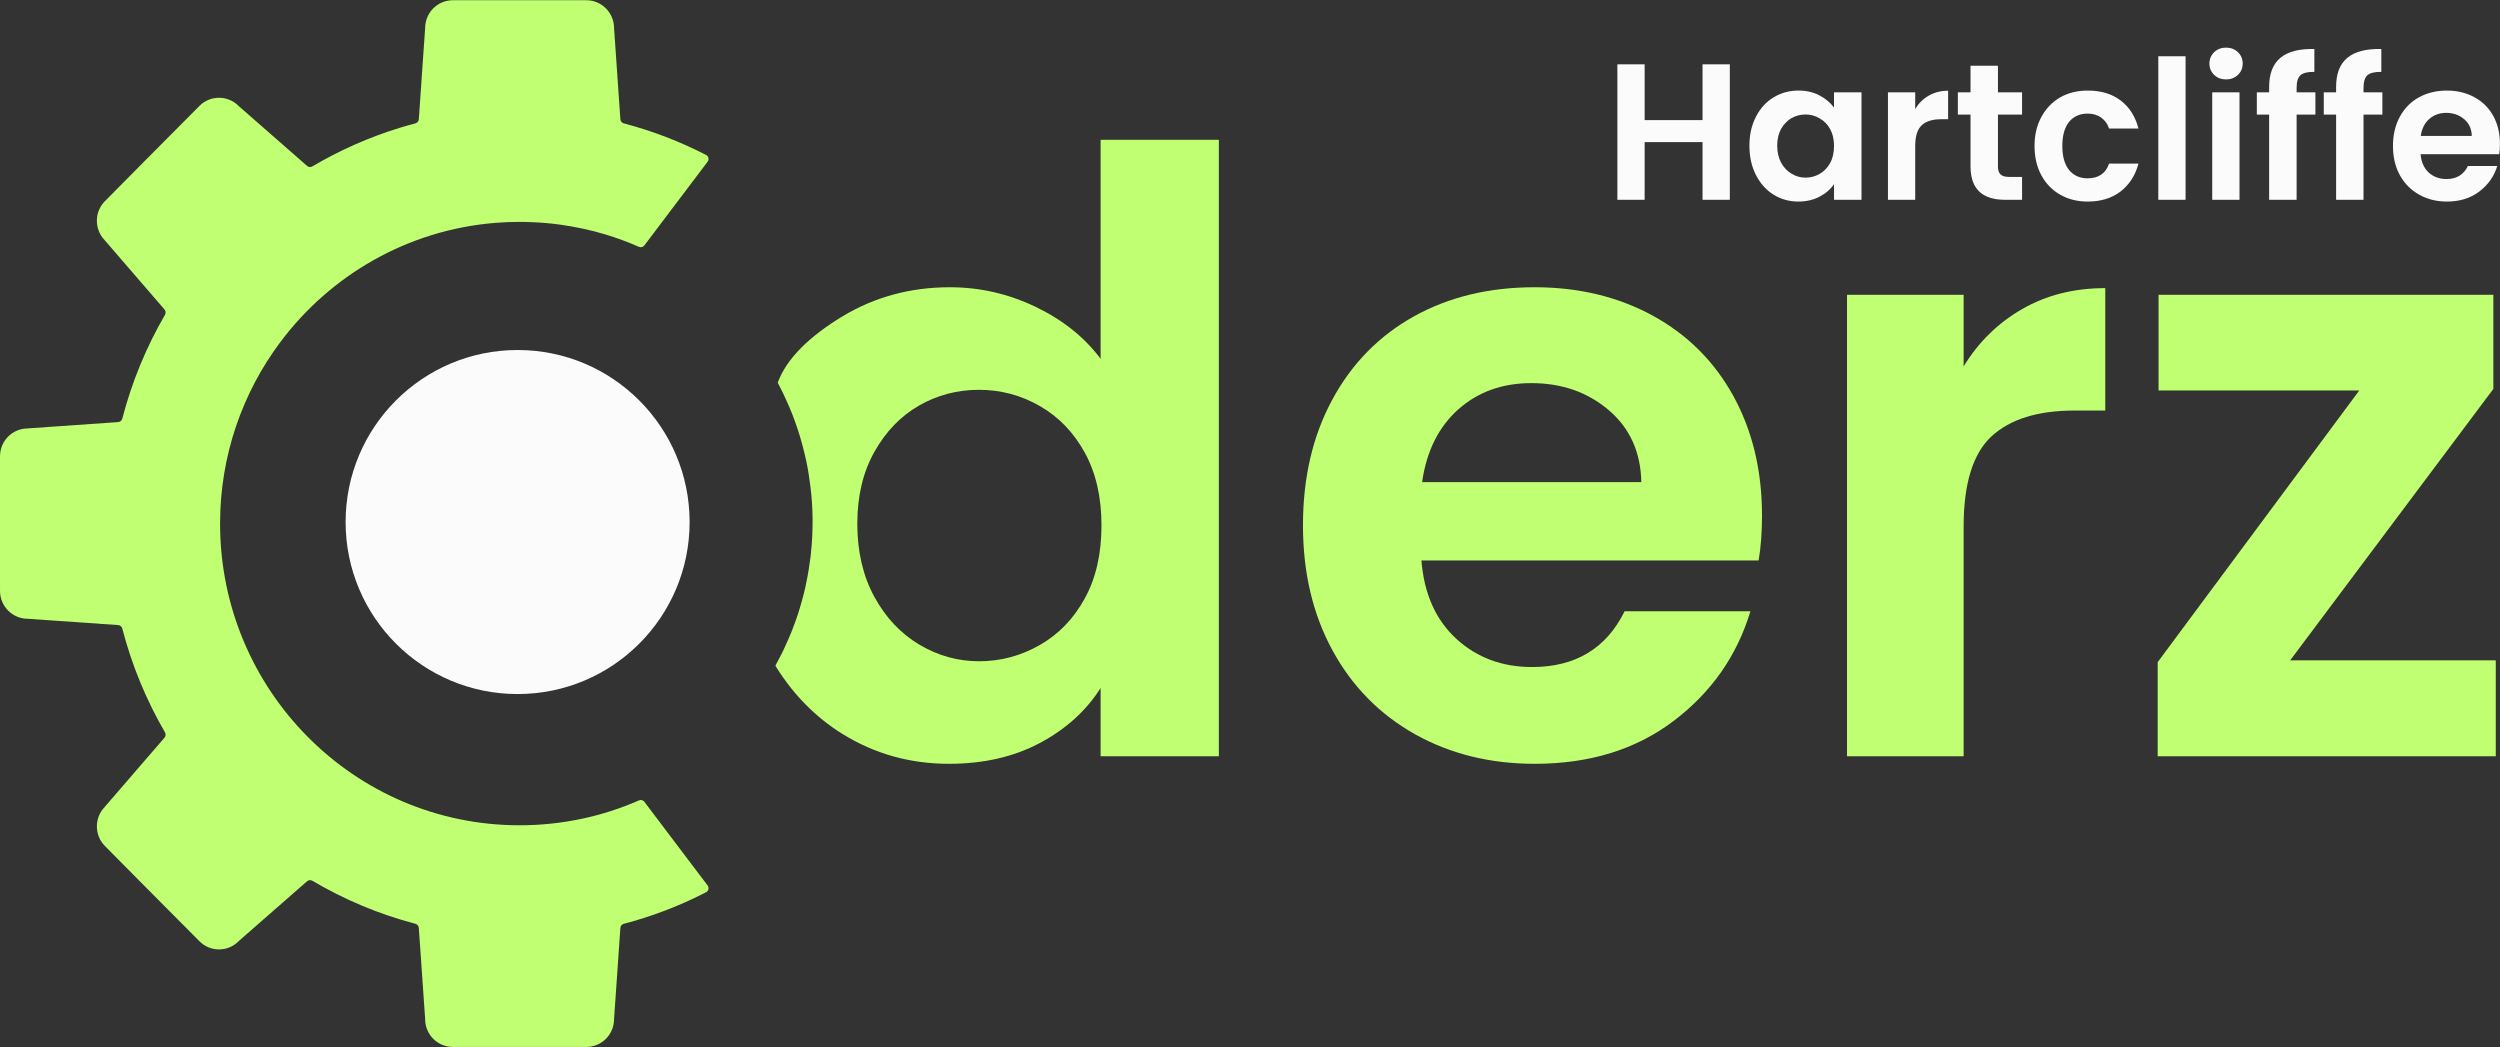 <svg xmlns="http://www.w3.org/2000/svg" xmlns:xlink="http://www.w3.org/1999/xlink" zoomAndPan="magnify" preserveAspectRatio="xMidYMid meet" version="1.0" viewBox="92.62 79.21 188.73 79.05"><rect x="92.62" y="79.21" width="188.73" height="79.05" fill="#333333" stroke="none"/><defs><clipPath id="57172cc3a6"><path d="M 92.617 79.211 L 146.168 79.211 L 146.168 158.262 L 92.617 158.262 Z M 92.617 79.211 " clip-rule="nonzero"/></clipPath><clipPath id="ed7d69b21c"><path d="M 118.711 105.633 L 144.68 105.633 L 144.68 131.605 L 118.711 131.605 Z M 118.711 105.633 " clip-rule="nonzero"/></clipPath><clipPath id="2d2e35d025"><path d="M 131.695 105.633 C 124.523 105.633 118.711 111.449 118.711 118.621 C 118.711 125.793 124.523 131.605 131.695 131.605 C 138.867 131.605 144.68 125.793 144.68 118.621 C 144.68 111.449 138.867 105.633 131.695 105.633 " clip-rule="nonzero"/></clipPath></defs><path fill="#c1ff72" d="M 153.949 119.387 C 153.957 119.203 153.961 119.027 153.961 118.832 C 153.965 118.539 153.965 118.223 153.953 117.898 C 153.945 117.707 153.938 117.512 153.926 117.312 C 153.906 116.891 153.863 116.461 153.812 116.023 C 153.727 115.316 153.613 114.598 153.473 113.945 C 153.379 113.508 153.27 113.102 153.172 112.723 C 152.957 111.922 152.777 111.434 152.664 111.113 C 152.613 110.961 152.637 111.035 152.57 110.848 C 152.523 110.723 152.477 110.605 152.441 110.504 C 152.293 110.125 152.195 109.906 152.195 109.906 C 152.152 109.797 152.098 109.684 152.047 109.574 C 151.934 109.328 151.824 109.09 151.715 108.852 L 151.543 108.512 L 151.438 108.305 C 151.438 108.305 151.414 108.266 151.371 108.184 C 151.371 108.184 151.367 108.176 151.359 108.156 C 151.348 108.141 151.34 108.125 151.336 108.113 C 151.332 108.113 151.332 108.105 151.332 108.105 C 151.336 108.09 151.336 108.094 151.34 108.082 C 152.016 106.238 153.785 104.57 156.211 103.098 C 158.645 101.629 161.352 100.895 164.328 100.895 C 166.59 100.895 168.754 101.391 170.809 102.379 C 172.859 103.363 174.492 104.672 175.707 106.297 L 175.707 89.766 L 184.633 89.766 L 184.633 136.301 L 175.707 136.301 L 175.707 131.148 C 174.621 132.867 173.086 134.254 171.113 135.305 C 169.148 136.348 166.863 136.871 164.262 136.871 C 161.328 136.871 158.645 136.121 156.211 134.613 C 154.203 133.359 152.543 131.684 151.23 129.586 C 151.23 129.586 151.172 129.512 151.16 129.449 C 151.16 129.449 151.16 129.445 151.16 129.441 C 151.16 129.438 151.164 129.434 151.168 129.426 C 151.176 129.418 151.184 129.41 151.184 129.402 C 151.199 129.383 151.211 129.352 151.23 129.316 C 151.492 128.84 151.32 129.141 151.492 128.824 C 151.52 128.77 151.547 128.719 151.57 128.672 C 151.629 128.555 151.68 128.457 151.73 128.359 C 151.773 128.266 151.82 128.168 151.867 128.059 C 151.934 127.926 152 127.777 152.09 127.566 C 152.238 127.238 152.344 126.973 152.434 126.75 C 152.645 126.219 152.723 125.953 152.82 125.684 C 152.82 125.684 152.887 125.488 152.961 125.242 C 153.008 125.094 153.055 124.93 153.102 124.762 C 153.152 124.586 153.199 124.418 153.234 124.285 C 153.25 124.223 153.273 124.137 153.293 124.059 C 153.371 123.766 153.441 123.43 153.441 123.43 C 153.461 123.344 153.473 123.262 153.488 123.184 C 153.52 123.043 153.551 122.902 153.574 122.766 C 153.645 122.391 153.707 122.023 153.75 121.656 C 153.75 121.656 153.793 121.355 153.809 121.262 C 153.859 120.816 153.832 121 153.848 120.848 C 153.922 120.199 153.945 119.547 153.949 119.387 Z M 175.773 118.875 C 175.773 116.746 175.355 114.91 174.512 113.379 C 173.672 111.848 172.539 110.676 171.113 109.859 C 169.688 109.043 168.16 108.637 166.531 108.637 C 164.891 108.637 163.379 109.035 161.988 109.832 C 160.609 110.629 159.484 111.793 158.629 113.324 C 157.77 114.848 157.34 116.656 157.34 118.758 C 157.34 120.855 157.77 122.695 158.629 124.27 C 159.484 125.836 160.621 127.039 162.027 127.879 C 163.438 128.715 164.938 129.129 166.531 129.129 C 168.16 129.129 169.688 128.723 171.113 127.906 C 172.539 127.094 173.672 125.922 174.512 124.387 C 175.355 122.855 175.773 121.02 175.773 118.875 Z M 175.773 118.875 " fill-opacity="1" fill-rule="nonzero"/><path fill="#c1ff72" d="M 225.637 118.133 C 225.637 119.391 225.551 120.52 225.383 121.52 L 199.926 121.52 C 200.125 124.035 201.004 126.004 202.555 127.43 C 204.109 128.855 206.02 129.566 208.277 129.566 C 211.551 129.566 213.883 128.164 215.266 125.355 L 224.762 125.355 C 223.75 128.715 221.816 131.473 218.969 133.633 C 216.117 135.793 212.621 136.871 208.477 136.871 C 205.121 136.871 202.109 136.129 199.445 134.641 C 196.781 133.145 194.703 131.039 193.219 128.32 C 191.73 125.594 190.984 122.445 190.984 118.875 C 190.984 115.273 191.719 112.113 193.191 109.395 C 194.656 106.668 196.715 104.57 199.352 103.098 C 201.988 101.629 205.031 100.895 208.477 100.895 C 211.789 100.895 214.754 101.605 217.375 103.031 C 219.996 104.461 222.027 106.48 223.473 109.102 C 224.914 111.723 225.637 114.73 225.637 118.133 Z M 216.527 115.609 C 216.48 113.344 215.664 111.531 214.07 110.176 C 212.477 108.816 210.527 108.133 208.227 108.133 C 206.035 108.133 204.199 108.793 202.715 110.109 C 201.227 111.434 200.312 113.266 199.977 115.609 Z M 216.527 115.609 " fill-opacity="1" fill-rule="nonzero"/><path fill="#c1ff72" d="M 240.859 106.871 C 241.98 105.031 243.457 103.586 245.281 102.539 C 247.105 101.488 249.195 100.961 251.551 100.961 L 251.551 110.203 L 249.215 110.203 C 246.453 110.203 244.367 110.855 242.957 112.156 C 241.559 113.457 240.859 115.723 240.859 118.941 L 240.859 136.301 L 232.055 136.301 L 232.055 101.465 L 240.859 101.465 Z M 240.859 106.871 " fill-opacity="1" fill-rule="nonzero"/><path fill="#c1ff72" d="M 265.508 129.062 L 281.031 129.062 L 281.031 136.301 L 255.508 136.301 L 255.508 129.195 L 270.727 108.688 L 255.574 108.688 L 255.574 101.465 L 280.848 101.465 L 280.848 108.57 Z M 265.508 129.062 " fill-opacity="1" fill-rule="nonzero"/><g clip-path="url(#57172cc3a6)"><path fill="#c1ff72" d="M 126.805 79.227 L 136.883 79.227 C 138.035 79.227 138.969 80.164 138.977 81.324 C 138.977 81.332 138.977 81.336 138.977 81.34 L 139.453 88.215 C 139.465 88.363 139.566 88.484 139.711 88.523 C 141.887 89.098 143.965 89.898 145.922 90.906 C 145.922 90.906 145.926 90.906 145.926 90.91 C 146.113 91.004 146.168 91.25 146.039 91.418 L 141.266 97.734 C 141.172 97.863 141 97.906 140.855 97.844 C 140.043 97.488 139.203 97.176 138.344 96.914 C 137.238 96.582 136.102 96.336 134.934 96.172 C 134.234 96.074 133.527 96.012 132.809 95.984 C 132.492 95.969 132.168 95.961 131.844 95.961 C 131.227 95.961 130.613 95.984 130.004 96.035 C 123.383 96.574 117.566 99.984 113.789 105.027 C 110.93 108.844 109.234 113.59 109.234 118.738 C 109.234 131.316 119.355 141.512 131.844 141.512 C 135.047 141.512 138.098 140.844 140.859 139.633 C 141 139.566 141.172 139.613 141.266 139.742 L 141.711 140.332 L 146.035 146.051 C 146.164 146.223 146.113 146.469 145.922 146.566 C 145.898 146.582 145.875 146.59 145.852 146.602 C 145.824 146.621 145.793 146.633 145.762 146.648 C 144.781 147.148 143.766 147.598 142.727 147.988 C 141.742 148.359 140.734 148.684 139.711 148.949 C 139.566 148.988 139.465 149.113 139.453 149.262 L 138.977 156.133 C 138.977 156.141 138.977 156.145 138.977 156.152 C 138.969 157.312 138.035 158.246 136.883 158.246 L 126.805 158.246 C 125.652 158.246 124.719 157.312 124.715 156.152 C 124.715 156.145 124.715 156.141 124.715 156.133 L 124.238 149.262 C 124.227 149.113 124.125 148.988 123.98 148.949 C 121.219 148.223 118.605 147.121 116.199 145.699 C 116.074 145.629 115.91 145.641 115.801 145.738 L 110.637 150.258 C 110.633 150.266 110.629 150.27 110.625 150.273 C 109.809 151.09 108.488 151.086 107.676 150.266 L 103.328 145.891 L 100.547 143.082 C 99.73 142.266 99.73 140.938 100.539 140.117 C 100.543 140.109 100.547 140.105 100.551 140.098 L 105.039 134.898 C 105.137 134.789 105.148 134.629 105.074 134.496 C 103.668 132.074 102.574 129.445 101.852 126.66 C 101.812 126.516 101.688 126.41 101.543 126.398 L 94.719 125.922 C 94.715 125.922 94.711 125.922 94.703 125.922 C 93.551 125.914 92.621 124.977 92.621 123.816 L 92.621 113.66 C 92.621 112.496 93.551 111.559 94.703 111.555 C 94.711 111.555 94.715 111.555 94.719 111.551 L 101.543 111.074 C 101.688 111.062 101.812 110.957 101.852 110.812 C 102.574 108.031 103.668 105.398 105.074 102.977 C 105.148 102.848 105.137 102.688 105.039 102.574 L 104.281 101.695 L 100.551 97.375 C 100.547 97.371 100.543 97.363 100.539 97.359 C 99.73 96.535 99.73 95.207 100.547 94.391 L 103.328 91.582 L 107.676 87.207 C 108.488 86.387 109.809 86.387 110.625 87.199 C 110.629 87.207 110.633 87.211 110.637 87.215 L 115.801 91.734 C 115.91 91.832 116.074 91.844 116.199 91.773 C 118.277 90.547 120.508 89.555 122.859 88.84 C 123.23 88.727 123.602 88.621 123.98 88.523 C 124.125 88.484 124.227 88.359 124.238 88.215 L 124.309 87.195 L 124.367 86.344 L 124.543 83.797 L 124.715 81.34 C 124.715 81.336 124.715 81.332 124.715 81.324 C 124.719 80.164 125.652 79.227 126.805 79.227 " fill-opacity="1" fill-rule="nonzero"/></g><g clip-path="url(#ed7d69b21c)"><g clip-path="url(#2d2e35d025)"><path fill="#fcfbfc" d="M 118.711 105.633 L 144.68 105.633 L 144.68 131.605 L 118.711 131.605 Z M 118.711 105.633 " fill-opacity="1" fill-rule="nonzero"/></g></g><path fill="#fcfbfc" d="M 223.207 84.066 L 223.207 94.293 L 221.148 94.293 L 221.148 89.938 L 216.777 89.938 L 216.777 94.293 L 214.719 94.293 L 214.719 84.066 L 216.777 84.066 L 216.777 88.277 L 221.148 88.277 L 221.148 84.066 Z M 223.207 84.066 " fill-opacity="1" fill-rule="nonzero"/><path fill="#fcfbfc" d="M 224.688 90.203 C 224.688 89.387 224.848 88.66 225.18 88.023 C 225.504 87.387 225.949 86.902 226.508 86.562 C 227.07 86.219 227.703 86.047 228.391 86.047 C 229.004 86.047 229.535 86.172 229.984 86.418 C 230.438 86.656 230.801 86.961 231.074 87.332 L 231.074 86.18 L 233.148 86.18 L 233.148 94.293 L 231.074 94.293 L 231.074 93.109 C 230.816 93.492 230.453 93.809 229.984 94.055 C 229.523 94.301 228.988 94.426 228.379 94.426 C 227.695 94.426 227.07 94.254 226.508 93.906 C 225.949 93.555 225.504 93.059 225.18 92.422 C 224.848 91.777 224.688 91.035 224.688 90.203 Z M 231.074 90.23 C 231.074 89.734 230.977 89.309 230.781 88.953 C 230.586 88.602 230.32 88.328 229.984 88.145 C 229.656 87.949 229.301 87.852 228.922 87.852 C 228.543 87.852 228.188 87.945 227.859 88.129 C 227.543 88.316 227.281 88.59 227.078 88.941 C 226.883 89.297 226.785 89.719 226.785 90.203 C 226.785 90.691 226.883 91.117 227.078 91.492 C 227.281 91.855 227.547 92.133 227.875 92.328 C 228.199 92.523 228.551 92.621 228.922 92.621 C 229.301 92.621 229.656 92.527 229.984 92.34 C 230.32 92.148 230.586 91.871 230.781 91.516 C 230.977 91.164 231.074 90.734 231.074 90.23 Z M 231.074 90.23 " fill-opacity="1" fill-rule="nonzero"/><path fill="#fcfbfc" d="M 237.203 87.441 C 237.461 87.008 237.801 86.668 238.227 86.43 C 238.652 86.184 239.137 86.059 239.688 86.059 L 239.688 88.211 L 239.145 88.211 C 238.496 88.211 238.008 88.367 237.684 88.676 C 237.363 88.977 237.203 89.504 237.203 90.254 L 237.203 94.293 L 235.145 94.293 L 235.145 86.18 L 237.203 86.18 Z M 237.203 87.441 " fill-opacity="1" fill-rule="nonzero"/><path fill="#fcfbfc" d="M 243.449 87.863 L 243.449 91.781 C 243.449 92.059 243.516 92.258 243.648 92.379 C 243.781 92.508 244 92.566 244.312 92.566 L 245.27 92.566 L 245.27 94.293 L 243.98 94.293 C 242.246 94.293 241.379 93.453 241.379 91.77 L 241.379 87.863 L 240.422 87.863 L 240.422 86.18 L 241.379 86.18 L 241.379 84.172 L 243.449 84.172 L 243.449 86.18 L 245.27 86.18 L 245.27 87.863 Z M 243.449 87.863 " fill-opacity="1" fill-rule="nonzero"/><path fill="#fcfbfc" d="M 246.211 90.23 C 246.211 89.398 246.383 88.668 246.727 88.039 C 247.074 87.398 247.543 86.91 248.148 86.562 C 248.75 86.219 249.441 86.047 250.234 86.047 C 251.234 86.047 252.059 86.297 252.719 86.801 C 253.383 87.309 253.824 88.012 254.059 88.914 L 251.84 88.914 C 251.723 88.562 251.523 88.285 251.242 88.09 C 250.969 87.887 250.625 87.785 250.219 87.785 C 249.625 87.785 249.156 87.996 248.812 88.422 C 248.473 88.848 248.309 89.453 248.309 90.23 C 248.309 91.008 248.473 91.609 248.812 92.035 C 249.156 92.461 249.625 92.672 250.219 92.672 C 251.043 92.672 251.582 92.301 251.84 91.559 L 254.059 91.559 C 253.824 92.434 253.383 93.133 252.719 93.656 C 252.055 94.168 251.223 94.426 250.234 94.426 C 249.441 94.426 248.75 94.254 248.148 93.906 C 247.543 93.562 247.074 93.078 246.727 92.445 C 246.383 91.809 246.211 91.07 246.211 90.23 Z M 246.211 90.23 " fill-opacity="1" fill-rule="nonzero"/><path fill="#fcfbfc" d="M 255.555 83.457 L 257.613 83.457 L 257.613 94.293 L 255.555 94.293 Z M 255.555 83.457 " fill-opacity="1" fill-rule="nonzero"/><path fill="#fcfbfc" d="M 260.664 85.207 C 260.309 85.207 260.012 85.094 259.773 84.863 C 259.535 84.633 259.414 84.352 259.414 84.012 C 259.414 83.668 259.535 83.383 259.773 83.148 C 260.012 82.922 260.309 82.805 260.664 82.805 C 261.023 82.805 261.328 82.922 261.566 83.148 C 261.805 83.383 261.926 83.668 261.926 84.012 C 261.926 84.352 261.805 84.633 261.566 84.863 C 261.328 85.094 261.023 85.207 260.664 85.207 Z M 261.684 86.18 L 261.684 94.293 L 259.625 94.293 L 259.625 86.18 Z M 261.684 86.18 " fill-opacity="1" fill-rule="nonzero"/><path fill="#fcfbfc" d="M 267.414 87.863 L 265.996 87.863 L 265.996 94.293 L 263.922 94.293 L 263.922 87.863 L 262.992 87.863 L 262.992 86.18 L 263.922 86.18 L 263.922 85.766 C 263.922 84.777 264.207 84.047 264.773 83.574 C 265.336 83.105 266.195 82.883 267.336 82.91 L 267.336 84.637 C 266.832 84.629 266.48 84.715 266.285 84.891 C 266.09 85.07 265.996 85.387 265.996 85.848 L 265.996 86.18 L 267.414 86.18 Z M 267.414 87.863 " fill-opacity="1" fill-rule="nonzero"/><path fill="#fcfbfc" d="M 272.469 87.863 L 271.047 87.863 L 271.047 94.293 L 268.977 94.293 L 268.977 87.863 L 268.047 87.863 L 268.047 86.18 L 268.977 86.18 L 268.977 85.766 C 268.977 84.777 269.258 84.047 269.828 83.574 C 270.391 83.105 271.246 82.883 272.391 82.91 L 272.391 84.637 C 271.887 84.629 271.531 84.715 271.34 84.891 C 271.145 85.07 271.047 85.387 271.047 85.848 L 271.047 86.18 L 272.469 86.18 Z M 272.469 87.863 " fill-opacity="1" fill-rule="nonzero"/><path fill="#fcfbfc" d="M 281.344 90.055 C 281.344 90.348 281.324 90.613 281.293 90.852 L 275.355 90.852 C 275.406 91.438 275.609 91.898 275.965 92.234 C 276.328 92.562 276.777 92.727 277.309 92.727 C 278.066 92.727 278.609 92.398 278.926 91.742 L 281.145 91.742 C 280.906 92.523 280.453 93.164 279.789 93.668 C 279.125 94.172 278.309 94.426 277.348 94.426 C 276.566 94.426 275.867 94.254 275.25 93.906 C 274.629 93.562 274.141 93.07 273.789 92.434 C 273.441 91.797 273.27 91.062 273.27 90.23 C 273.27 89.398 273.441 88.66 273.789 88.023 C 274.133 87.387 274.609 86.902 275.223 86.562 C 275.84 86.219 276.551 86.047 277.348 86.047 C 278.117 86.047 278.809 86.215 279.418 86.551 C 280.031 86.879 280.5 87.348 280.84 87.957 C 281.176 88.57 281.344 89.27 281.344 90.055 Z M 279.219 89.473 C 279.211 88.949 279.02 88.527 278.648 88.211 C 278.277 87.891 277.824 87.73 277.293 87.73 C 276.777 87.73 276.352 87.887 276.004 88.195 C 275.66 88.5 275.449 88.922 275.367 89.473 Z M 279.219 89.473 " fill-opacity="1" fill-rule="nonzero"/></svg>